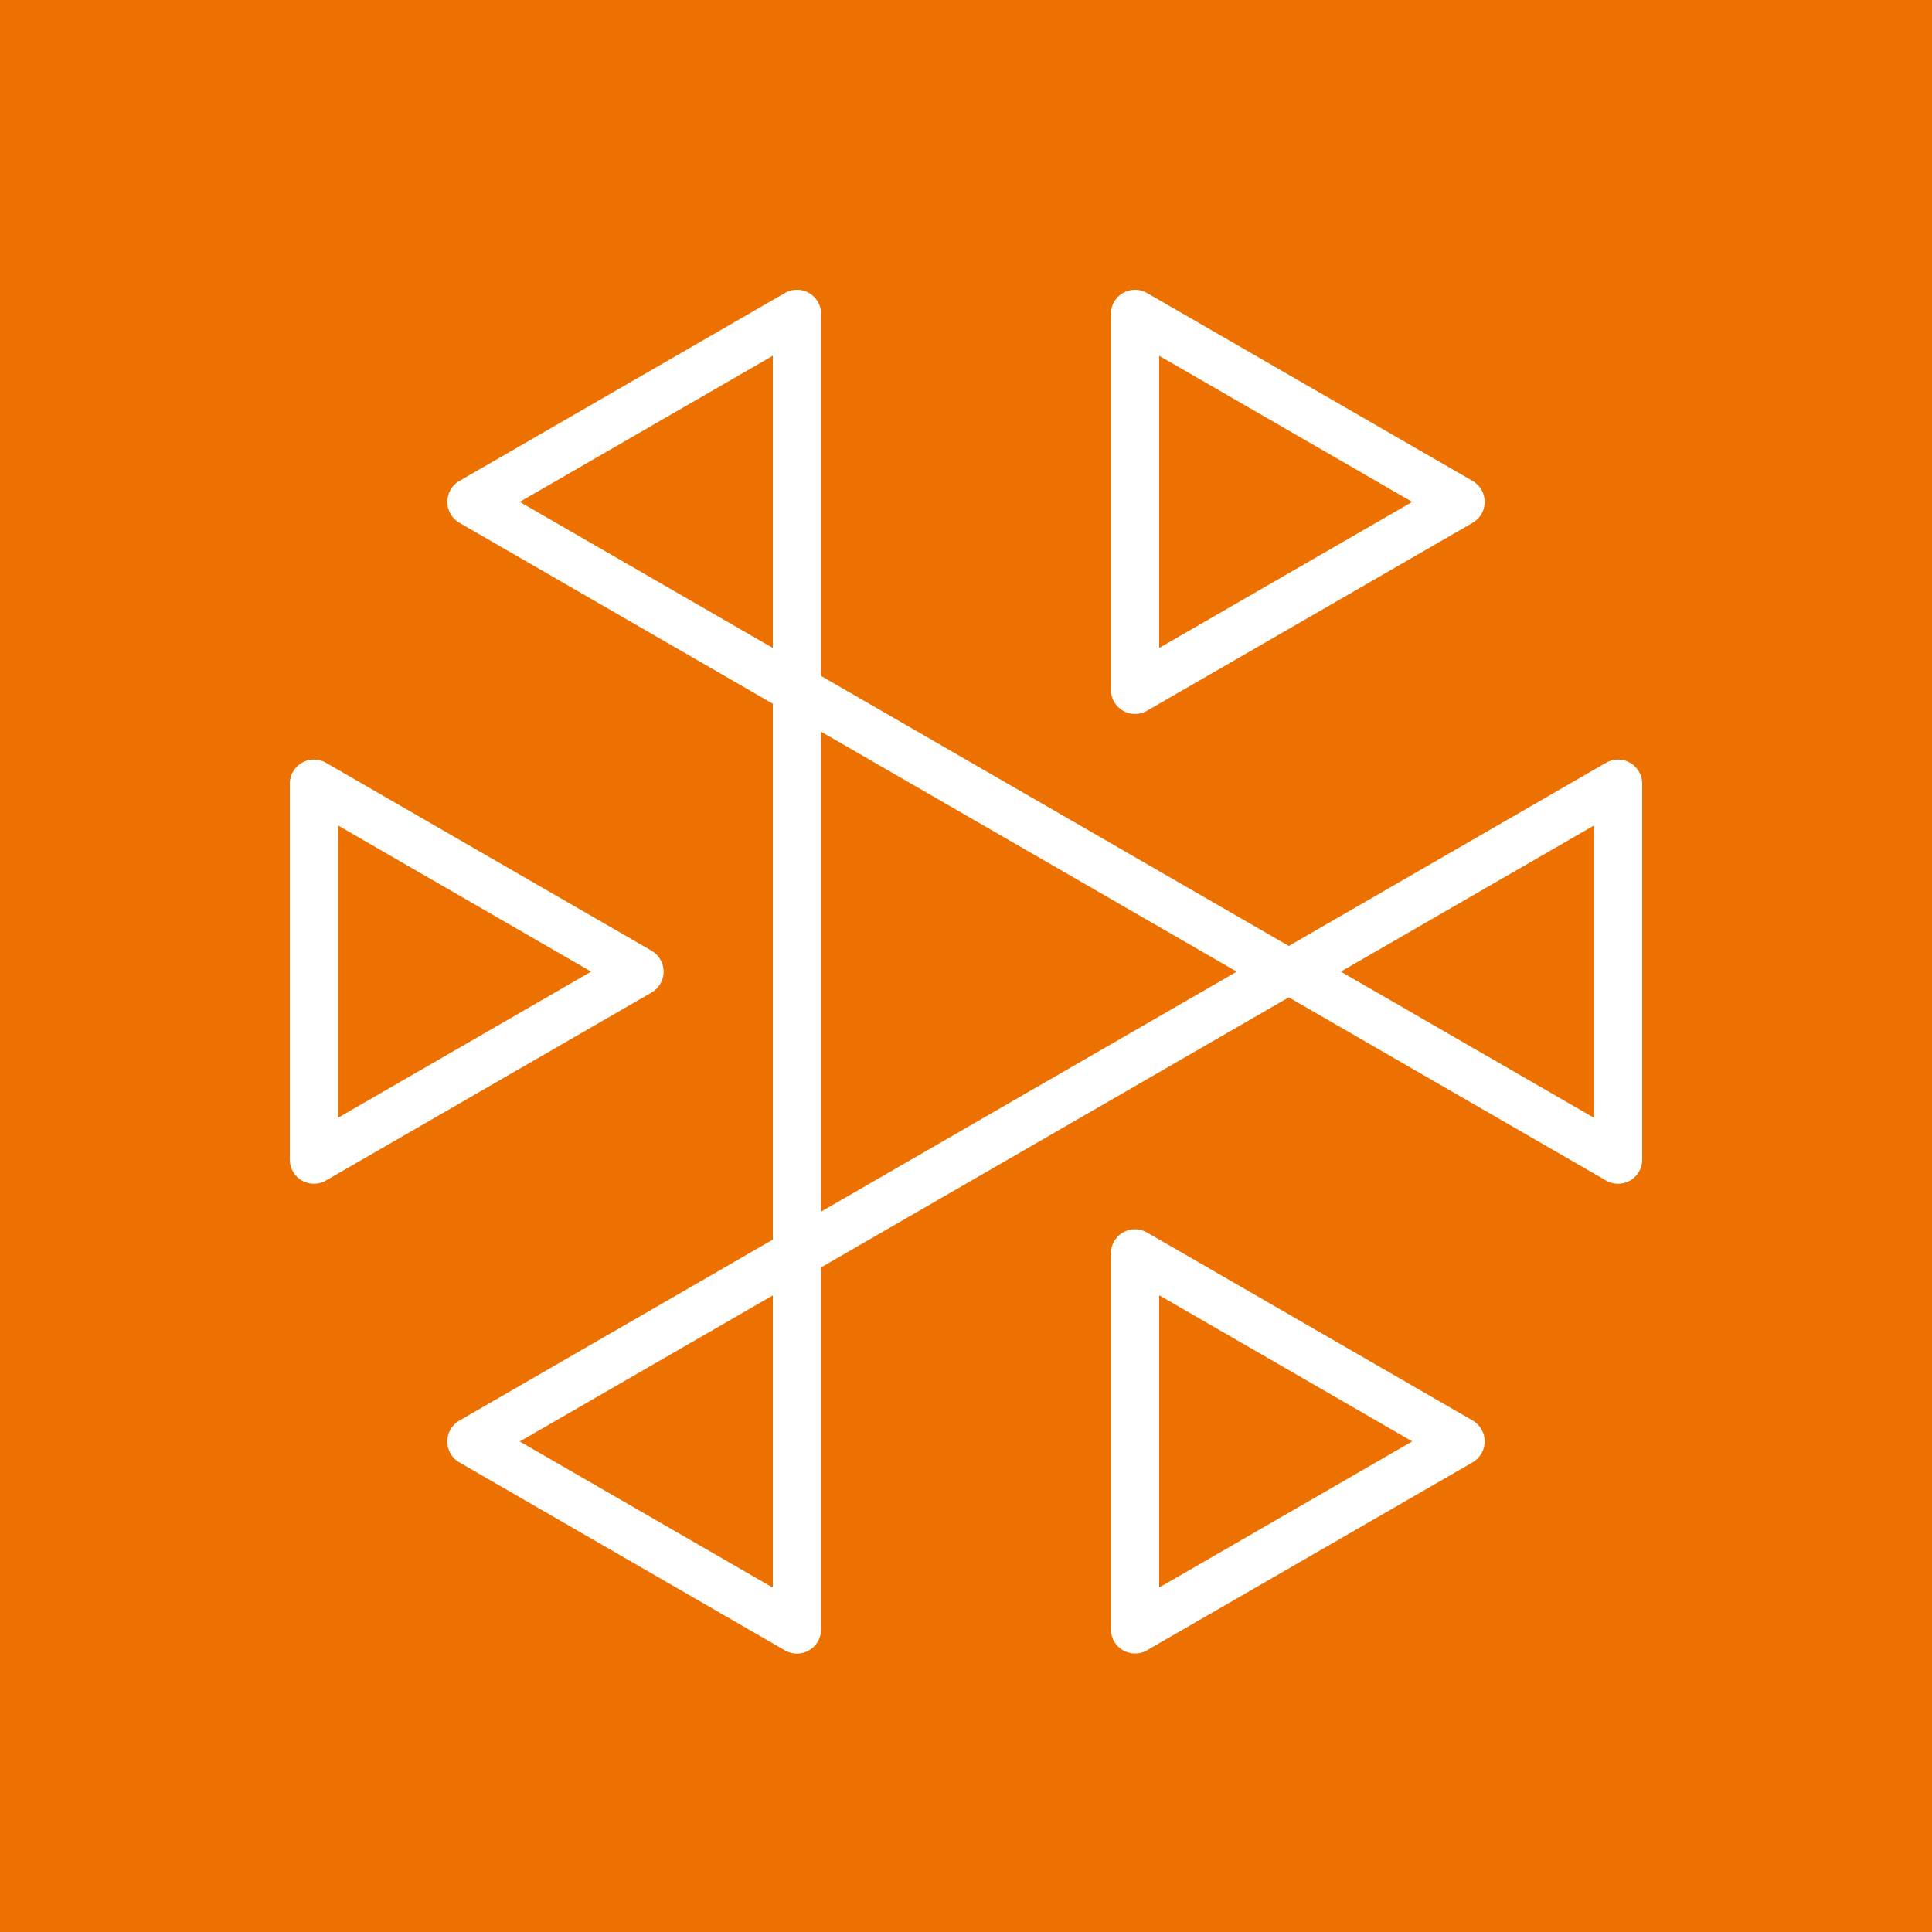 <svg xmlns="http://www.w3.org/2000/svg" viewBox="0 0 80 80"><g fill="none" fill-rule="evenodd"><path fill="#ED7100" d="M0 0h80v80H0z"/><path fill="#FFF" d="m66 46.283-10.478-6.05L66 34.184v12.1ZM34 50.17V30.298l17.21 9.936L34 50.17Zm-2-23.339-10.478-6.049L32 14.732v12.1Zm0 38.908-10.478-6.05L32 53.64v12.1Zm35.5-34.153a.998.998 0 0 0-1 0L53.366 39.17 34 27.99V13a.998.998 0 0 0-1.5-.866l-13.478 7.781a1.002 1.002 0 0 0 0 1.733L32 29.14v22.19l-12.978 7.493a1 1 0 0 0 0 1.732L32.5 68.337a.999.999 0 0 0 1 0 1 1 0 0 0 .5-.867V52.48l19.366-11.182L66.5 48.881a.998.998 0 0 0 1.5-.866V32.452a.998.998 0 0 0-.5-.866ZM48 65.734V53.635l10.478 6.05L48 65.735Zm12.978-6.915L47.5 51.037a.998.998 0 0 0-1.5.866v15.563a.997.997 0 0 0 1 1 .99.99 0 0 0 .5-.134l13.478-7.78a1.002 1.002 0 0 0 0-1.733ZM14 46.283v-12.1l10.478 6.05L14 46.283Zm13.478-6.05c0-.358-.191-.688-.5-.867L13.5 31.586a1 1 0 0 0-1.5.866v15.562a1 1 0 0 0 1.5.867L26.978 41.1c.309-.179.5-.509.5-.866ZM48 14.733l10.478 6.05L48 26.83V14.732Zm-1.5 14.696a1 1 0 0 0 1 0l13.478-7.78a1.002 1.002 0 0 0 0-1.734L47.5 12.135A.998.998 0 0 0 46 13v15.563a1 1 0 0 0 .5.866Z"/></g></svg>